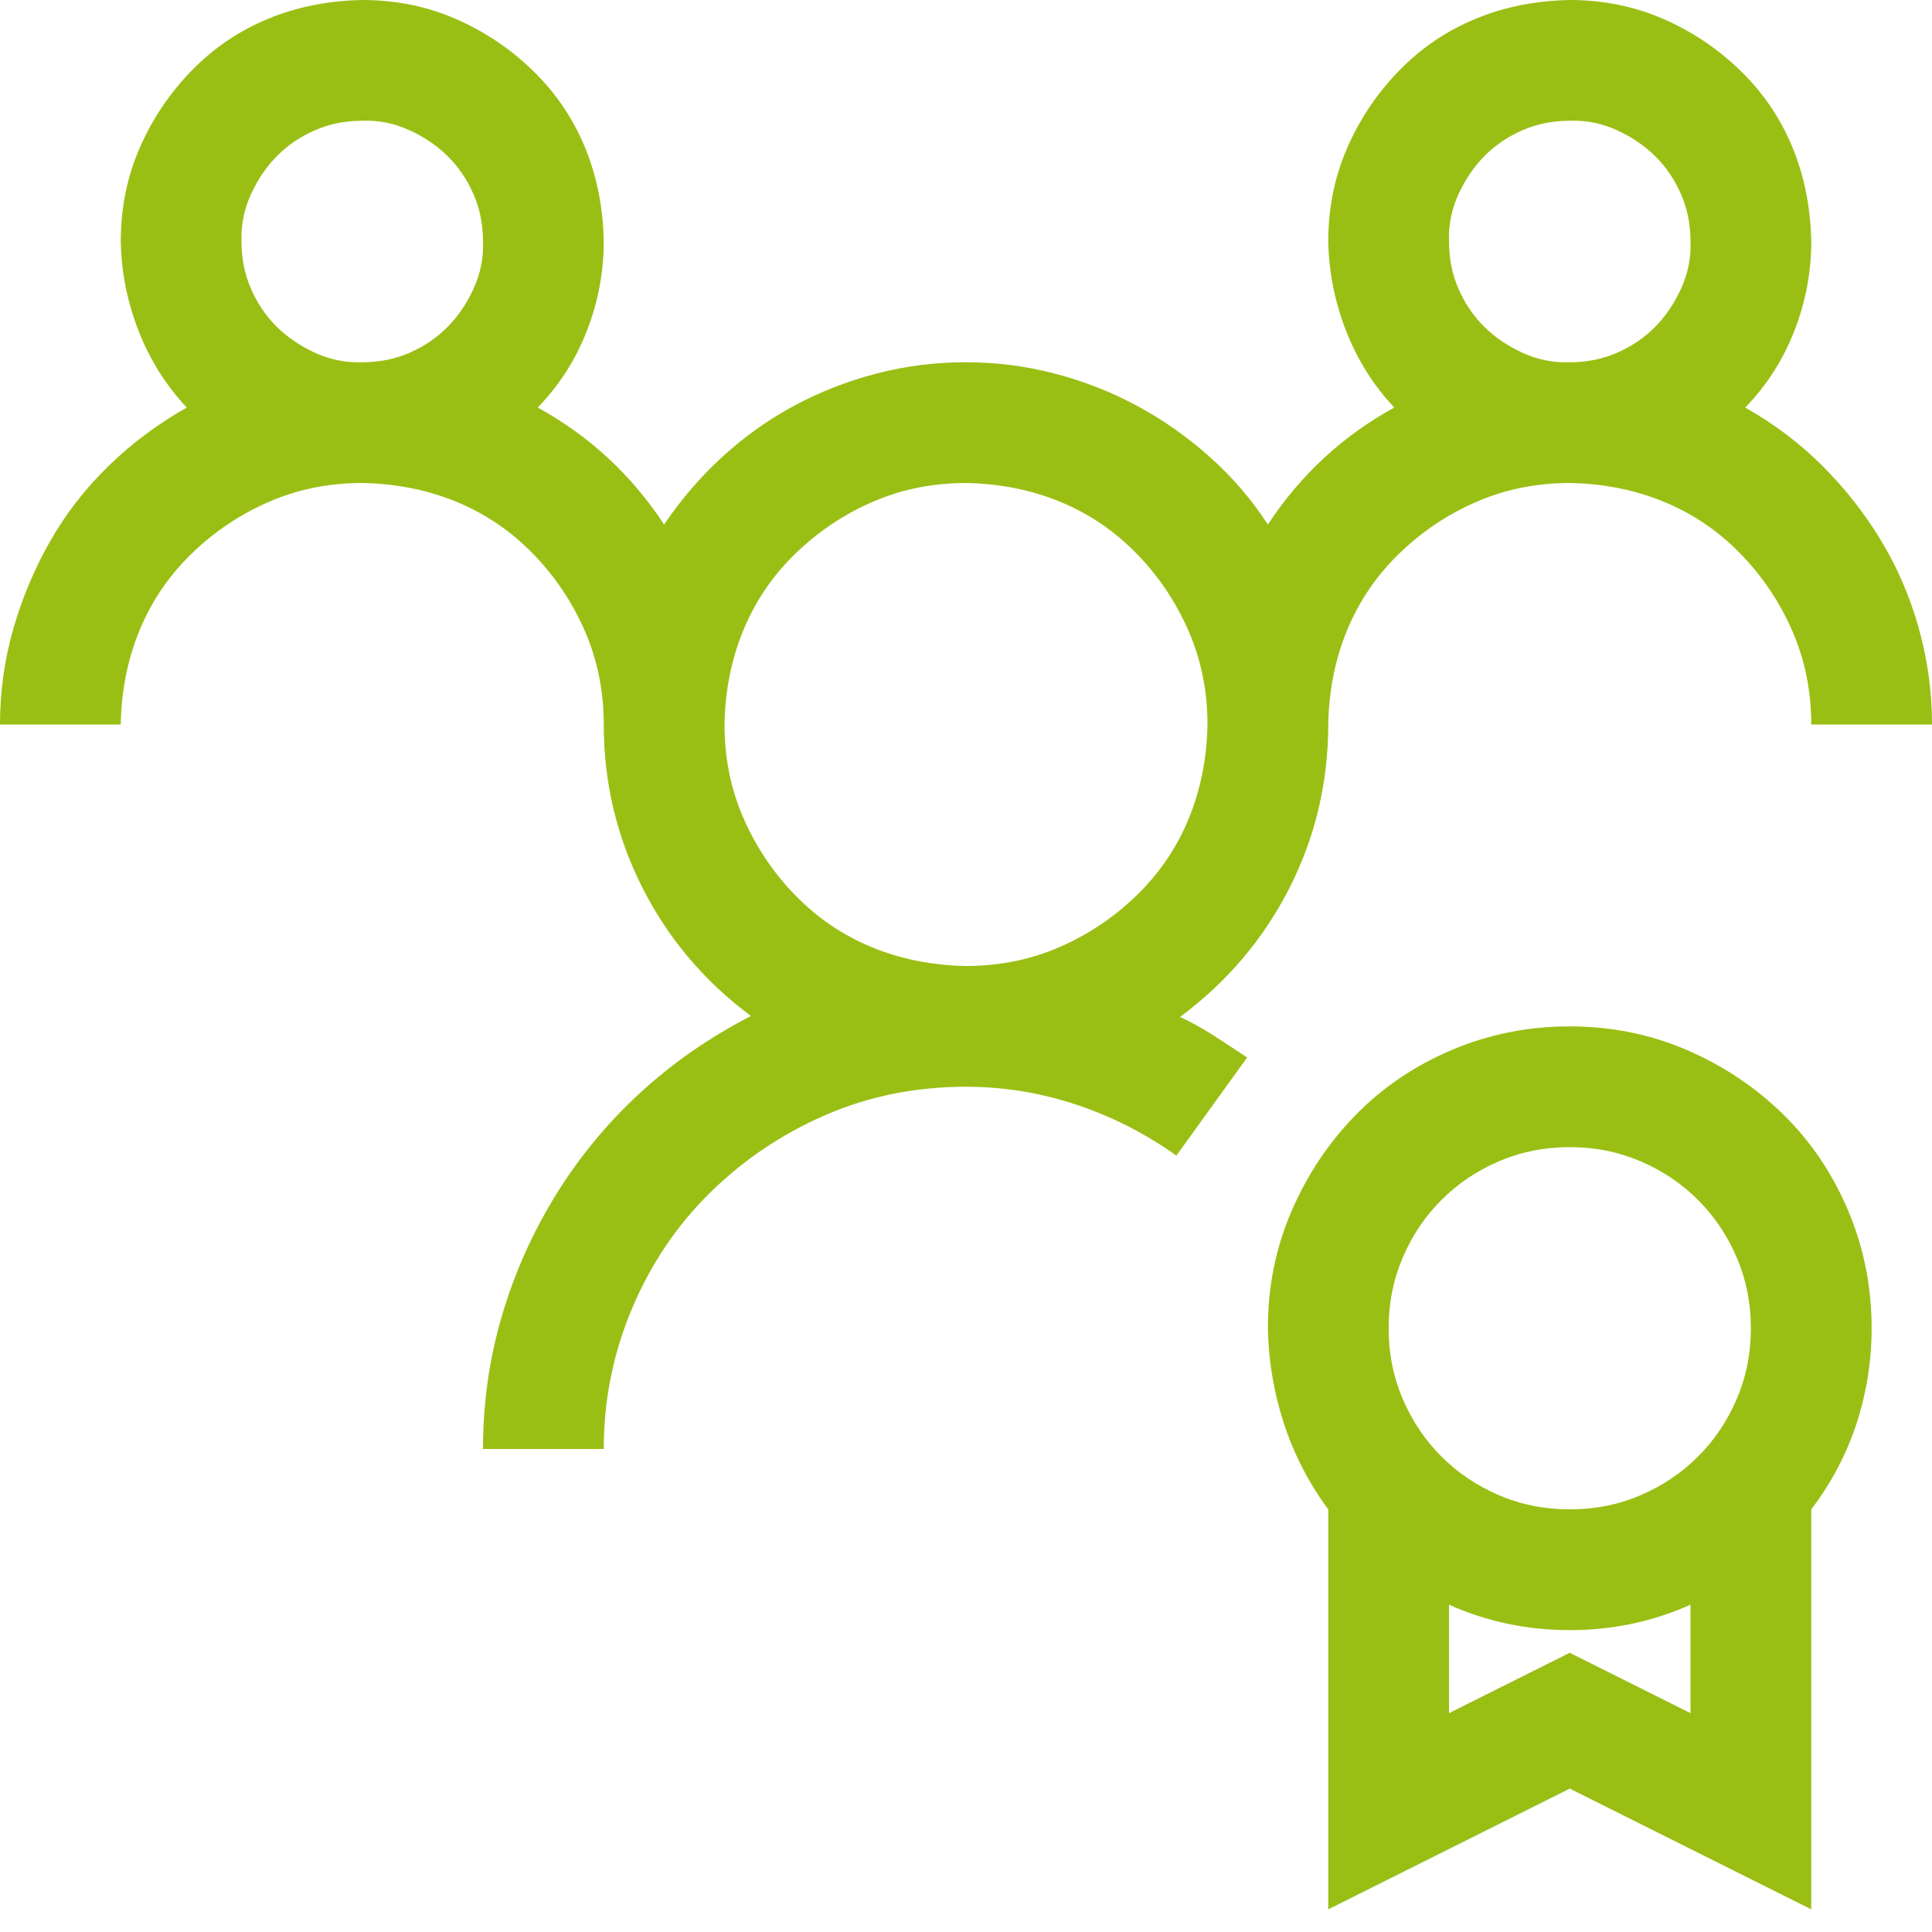<svg width="72" height="72" viewBox="0 0 72 72" fill="none" xmlns="http://www.w3.org/2000/svg">
<g clip-path="url(#clip0_2667_66073)">
<path d="M58.5 38.25C60.047 38.25 61.5 38.543 62.859 39.129C64.219 39.715 65.414 40.512 66.445 41.52C67.477 42.527 68.285 43.723 68.871 45.105C69.457 46.488 69.75 47.953 69.75 49.5C69.75 50.719 69.562 51.902 69.188 53.051C68.812 54.199 68.25 55.266 67.5 56.25V71.156L58.5 66.656L49.5 71.156V56.25C48.773 55.266 48.223 54.199 47.848 53.051C47.473 51.902 47.273 50.719 47.25 49.5C47.25 47.953 47.543 46.5 48.129 45.141C48.715 43.781 49.512 42.586 50.52 41.555C51.527 40.523 52.723 39.715 54.105 39.129C55.488 38.543 56.953 38.25 58.5 38.25ZM58.5 42.75C57.562 42.75 56.684 42.926 55.863 43.277C55.043 43.629 54.328 44.109 53.719 44.719C53.109 45.328 52.629 46.043 52.277 46.863C51.926 47.684 51.75 48.562 51.75 49.5C51.75 50.438 51.926 51.316 52.277 52.137C52.629 52.957 53.109 53.672 53.719 54.281C54.328 54.891 55.043 55.371 55.863 55.723C56.684 56.074 57.562 56.25 58.5 56.25C59.438 56.25 60.316 56.074 61.137 55.723C61.957 55.371 62.672 54.891 63.281 54.281C63.891 53.672 64.371 52.957 64.723 52.137C65.074 51.316 65.25 50.438 65.25 49.5C65.25 48.562 65.074 47.684 64.723 46.863C64.371 46.043 63.891 45.328 63.281 44.719C62.672 44.109 61.957 43.629 61.137 43.277C60.316 42.926 59.438 42.75 58.5 42.75ZM63 63.844V59.801C61.594 60.434 60.094 60.75 58.5 60.75C56.906 60.75 55.406 60.434 54 59.801V63.844L58.5 61.594L63 63.844ZM58.5 18C57.258 18 56.098 18.234 55.02 18.703C53.941 19.172 52.98 19.816 52.137 20.637C51.293 21.457 50.648 22.406 50.203 23.484C49.758 24.562 49.523 25.734 49.5 27C49.5 29.156 49.02 31.184 48.059 33.082C47.098 34.98 45.738 36.586 43.98 37.898C44.426 38.109 44.848 38.344 45.246 38.602C45.645 38.859 46.055 39.129 46.477 39.41L43.84 43.066C42.691 42.246 41.449 41.613 40.113 41.168C38.777 40.723 37.406 40.5 36 40.5C34.125 40.5 32.379 40.852 30.762 41.555C29.145 42.258 27.715 43.219 26.473 44.438C25.23 45.656 24.258 47.098 23.555 48.762C22.852 50.426 22.5 52.172 22.5 54H18C18 52.289 18.234 50.637 18.703 49.043C19.172 47.449 19.84 45.949 20.707 44.543C21.574 43.137 22.617 41.871 23.836 40.746C25.055 39.621 26.438 38.66 27.984 37.863C26.25 36.574 24.902 34.98 23.941 33.082C22.98 31.184 22.5 29.156 22.5 27C22.5 25.758 22.266 24.598 21.797 23.52C21.328 22.441 20.684 21.48 19.863 20.637C19.043 19.793 18.094 19.148 17.016 18.703C15.938 18.258 14.766 18.023 13.5 18C12.258 18 11.098 18.234 10.02 18.703C8.941 19.172 7.98 19.816 7.137 20.637C6.293 21.457 5.648 22.406 5.203 23.484C4.758 24.562 4.523 25.734 4.5 27H0C0 25.781 0.164 24.598 0.492 23.449C0.82 22.301 1.277 21.211 1.863 20.18C2.449 19.148 3.176 18.211 4.043 17.367C4.91 16.523 5.883 15.797 6.961 15.188C6.188 14.367 5.59 13.418 5.168 12.34C4.746 11.262 4.523 10.148 4.5 9C4.5 7.758 4.734 6.598 5.203 5.52C5.672 4.441 6.316 3.48 7.137 2.637C7.957 1.793 8.906 1.148 9.984 0.703C11.062 0.258 12.234 0.023 13.5 0C14.742 0 15.902 0.234 16.98 0.703C18.059 1.172 19.02 1.816 19.863 2.637C20.707 3.457 21.352 4.406 21.797 5.484C22.242 6.562 22.477 7.734 22.5 9C22.5 10.148 22.289 11.262 21.867 12.34C21.445 13.418 20.836 14.367 20.039 15.188C21.961 16.242 23.531 17.695 24.75 19.547C25.383 18.609 26.109 17.766 26.93 17.016C27.75 16.266 28.641 15.633 29.602 15.117C30.562 14.602 31.582 14.203 32.66 13.922C33.738 13.641 34.852 13.5 36 13.5C37.125 13.5 38.227 13.641 39.305 13.922C40.383 14.203 41.402 14.602 42.363 15.117C43.324 15.633 44.227 16.266 45.07 17.016C45.914 17.766 46.641 18.609 47.25 19.547C48.469 17.695 50.039 16.242 51.961 15.188C51.188 14.367 50.59 13.418 50.168 12.34C49.746 11.262 49.523 10.148 49.5 9C49.5 7.758 49.734 6.598 50.203 5.52C50.672 4.441 51.316 3.48 52.137 2.637C52.957 1.793 53.906 1.148 54.984 0.703C56.062 0.258 57.234 0.023 58.5 0C59.742 0 60.902 0.234 61.98 0.703C63.059 1.172 64.019 1.816 64.863 2.637C65.707 3.457 66.352 4.406 66.797 5.484C67.242 6.562 67.477 7.734 67.5 9C67.5 10.148 67.289 11.262 66.867 12.34C66.445 13.418 65.836 14.367 65.039 15.188C66.117 15.797 67.078 16.523 67.922 17.367C68.766 18.211 69.492 19.137 70.102 20.145C70.711 21.152 71.18 22.242 71.508 23.414C71.836 24.586 72 25.781 72 27H67.5C67.5 25.758 67.266 24.598 66.797 23.52C66.328 22.441 65.684 21.48 64.863 20.637C64.043 19.793 63.094 19.148 62.016 18.703C60.938 18.258 59.766 18.023 58.5 18ZM54 9C54 9.633 54.117 10.219 54.352 10.758C54.586 11.297 54.902 11.766 55.301 12.164C55.699 12.562 56.18 12.891 56.742 13.148C57.305 13.406 57.891 13.523 58.5 13.5C59.133 13.5 59.719 13.383 60.258 13.148C60.797 12.914 61.266 12.598 61.664 12.199C62.062 11.801 62.391 11.32 62.648 10.758C62.906 10.195 63.023 9.609 63 9C63 8.367 62.883 7.781 62.648 7.242C62.414 6.703 62.098 6.234 61.699 5.836C61.301 5.438 60.82 5.109 60.258 4.852C59.695 4.594 59.109 4.477 58.5 4.5C57.867 4.5 57.281 4.617 56.742 4.852C56.203 5.086 55.734 5.402 55.336 5.801C54.938 6.199 54.609 6.68 54.352 7.242C54.094 7.805 53.977 8.391 54 9ZM9 9C9 9.633 9.117 10.219 9.352 10.758C9.586 11.297 9.902 11.766 10.301 12.164C10.699 12.562 11.18 12.891 11.742 13.148C12.305 13.406 12.891 13.523 13.5 13.5C14.133 13.5 14.719 13.383 15.258 13.148C15.797 12.914 16.266 12.598 16.664 12.199C17.062 11.801 17.391 11.32 17.648 10.758C17.906 10.195 18.023 9.609 18 9C18 8.367 17.883 7.781 17.648 7.242C17.414 6.703 17.098 6.234 16.699 5.836C16.301 5.438 15.82 5.109 15.258 4.852C14.695 4.594 14.109 4.477 13.5 4.5C12.867 4.5 12.281 4.617 11.742 4.852C11.203 5.086 10.734 5.402 10.336 5.801C9.938 6.199 9.609 6.68 9.352 7.242C9.094 7.805 8.977 8.391 9 9ZM27 27C27 28.242 27.234 29.402 27.703 30.48C28.172 31.559 28.816 32.52 29.637 33.363C30.457 34.207 31.406 34.852 32.484 35.297C33.562 35.742 34.734 35.977 36 36C37.242 36 38.402 35.766 39.48 35.297C40.559 34.828 41.52 34.184 42.363 33.363C43.207 32.543 43.852 31.594 44.297 30.516C44.742 29.438 44.977 28.266 45 27C45 25.758 44.766 24.598 44.297 23.52C43.828 22.441 43.184 21.48 42.363 20.637C41.543 19.793 40.594 19.148 39.516 18.703C38.438 18.258 37.266 18.023 36 18C34.758 18 33.598 18.234 32.52 18.703C31.441 19.172 30.48 19.816 29.637 20.637C28.793 21.457 28.148 22.406 27.703 23.484C27.258 24.562 27.023 25.734 27 27Z" fill="#9ABF14"/>
</g>
<defs>
<clipPath id="clip0_2667_66073">
<rect width="72" height="72" fill="white"/>
</clipPath>
</defs>
</svg>
